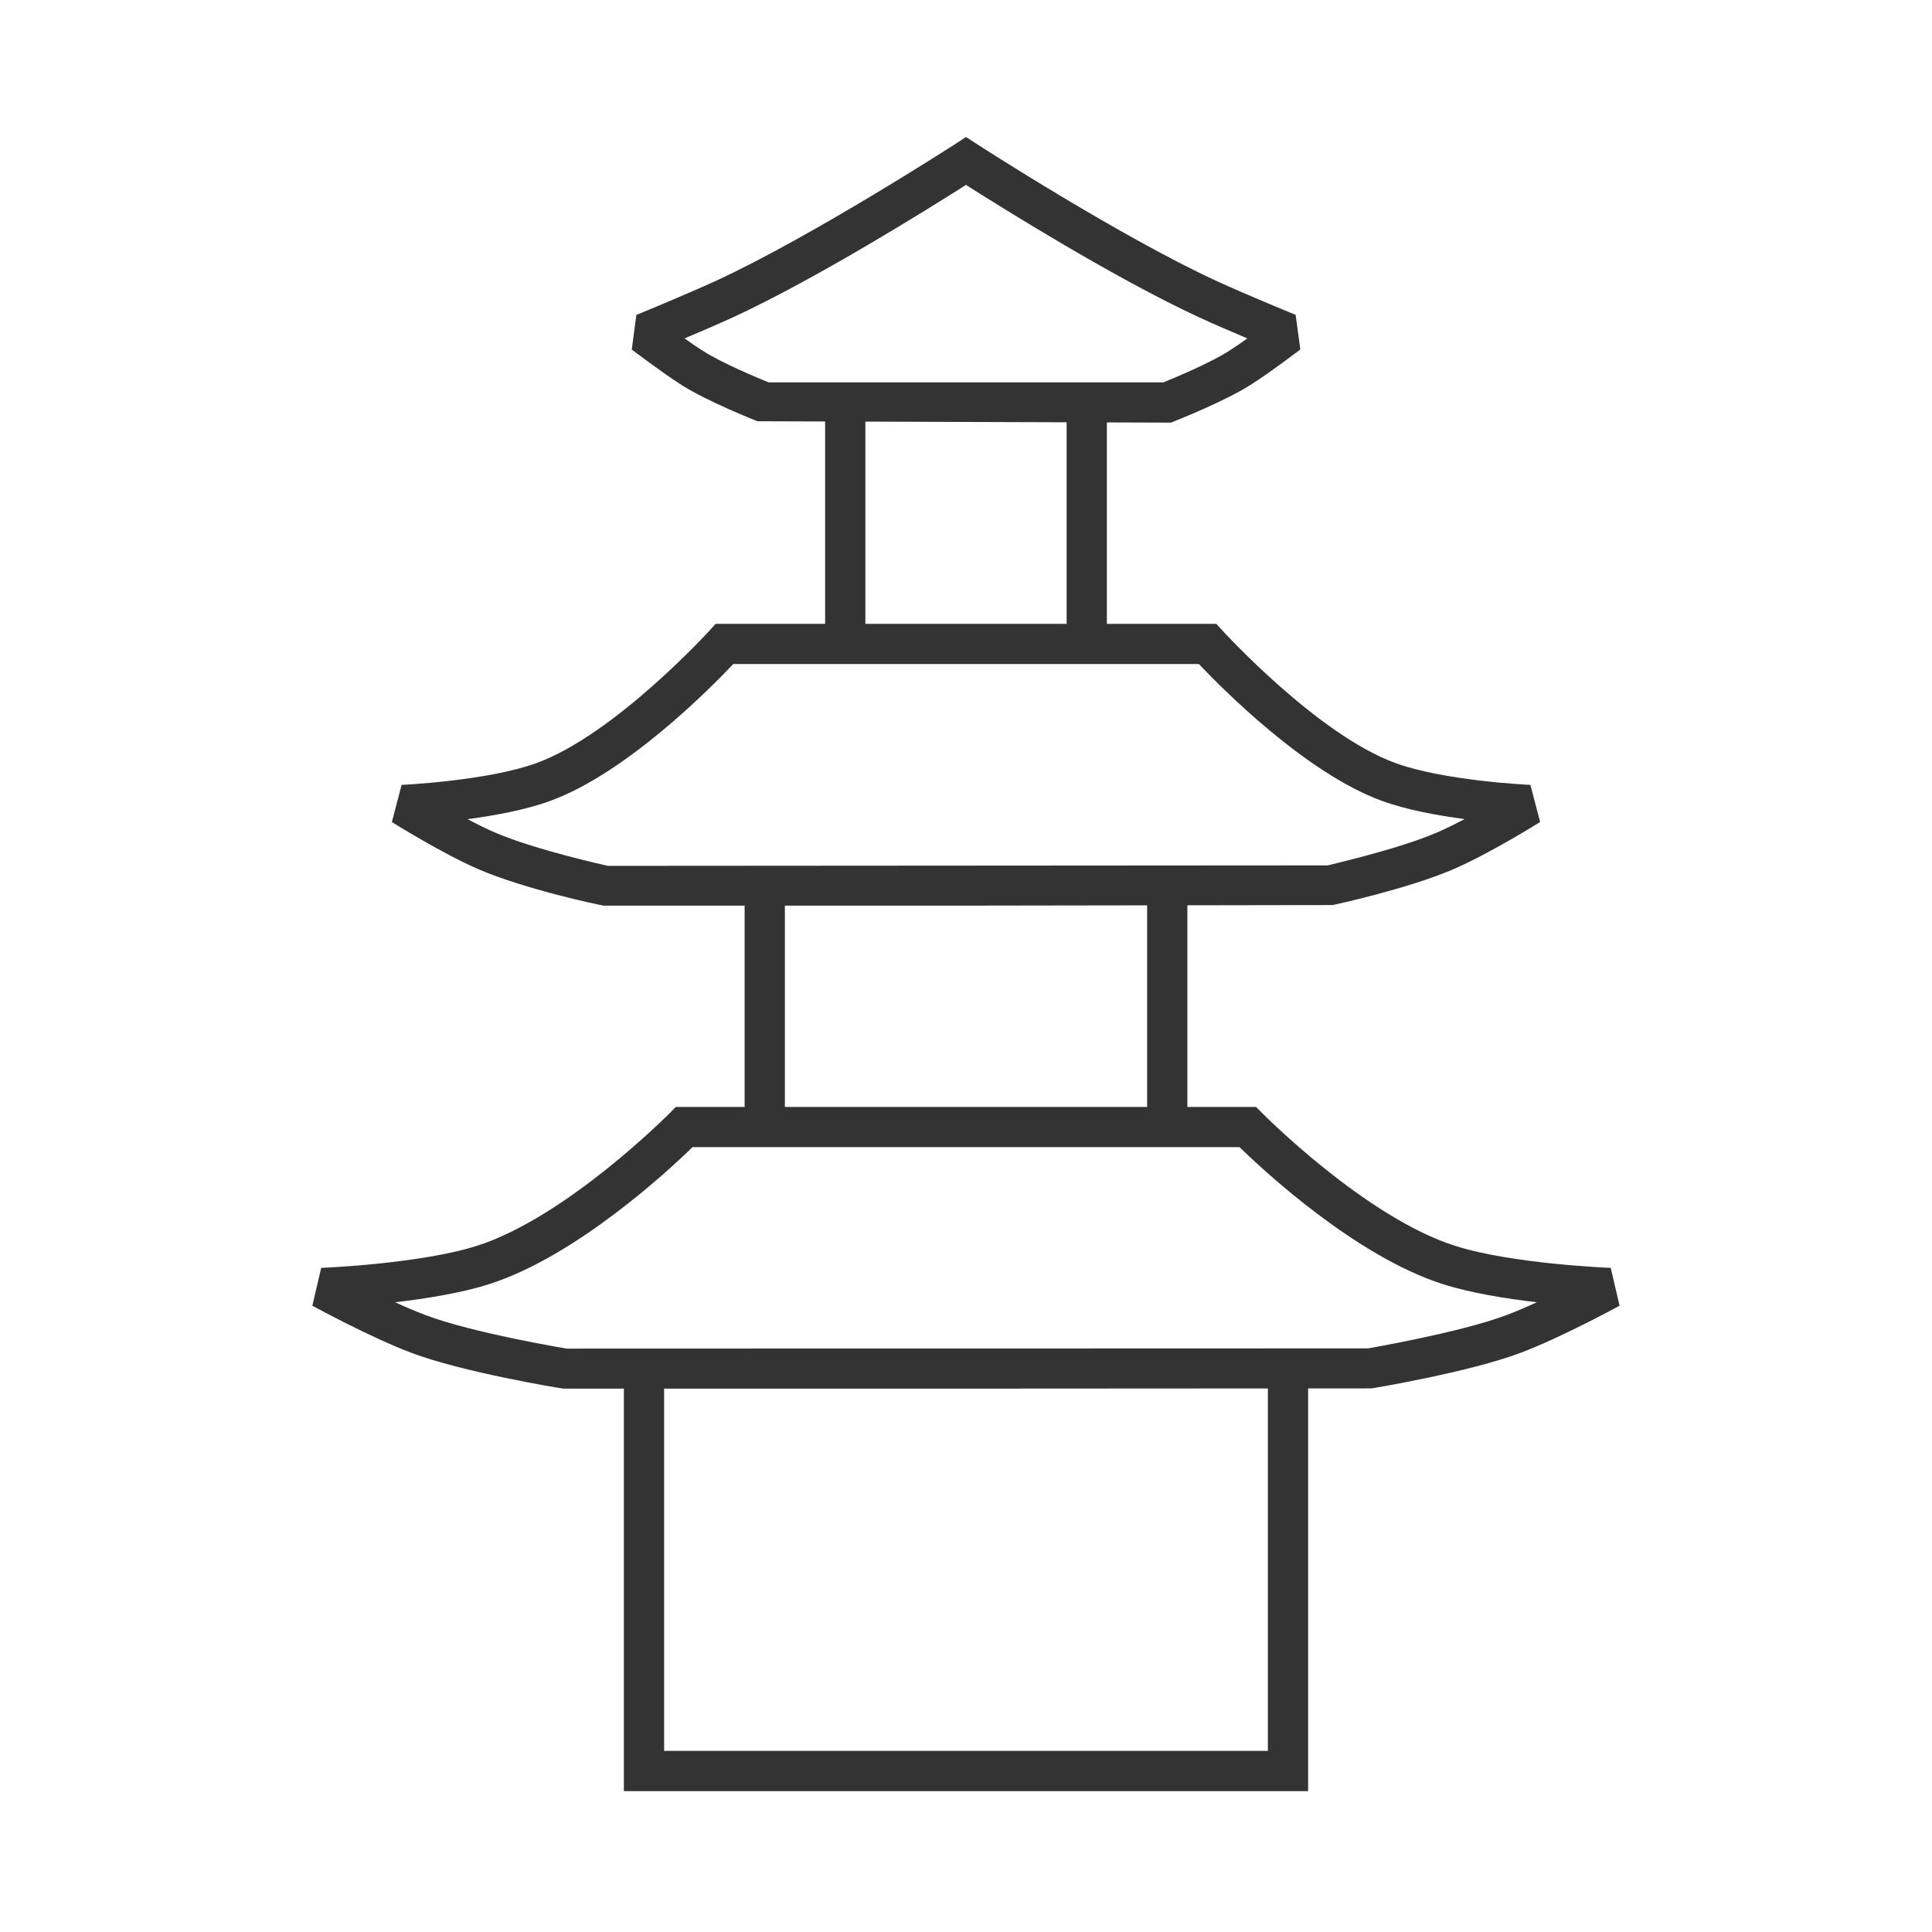 <?xml version="1.0" encoding="iso-8859-1"?>
<svg version="1.1" id="&#x56FE;&#x5C42;_1" xmlns="http://www.w3.org/2000/svg" xmlns:xlink="http://www.w3.org/1999/xlink" x="0px"
	 y="0px" viewBox="0 0 24 24" style="enable-background:new 0 0 24 24;" xml:space="preserve">
<path style="fill:#333333;" d="M12,11.25H7.5c-0.091-0.014-0.99-0.209-1.549-0.449c-0.441-0.189-1.058-0.573-1.083-0.589L4.989,9.75
	C5,9.75,6.058,9.7,6.665,9.479c0.969-0.353,2.139-1.635,2.15-1.647L8.889,7.75h6.221l0.075,0.082
	c0.012,0.013,1.183,1.295,2.15,1.647C17.942,9.701,19,9.75,19.011,9.75l0.121,0.461c-0.025,0.017-0.642,0.4-1.083,0.589
	c-0.559,0.24-1.458,0.436-1.496,0.443L12,11.25z M5.808,10.176c0.118,0.062,0.236,0.121,0.341,0.166
	c0.515,0.221,1.396,0.412,1.404,0.414l8.945-0.006c-0.009-0.003,0.85-0.192,1.354-0.409c0.105-0.045,0.224-0.104,0.341-0.166
	c-0.339-0.045-0.726-0.116-1.028-0.227c-0.942-0.343-1.983-1.394-2.272-1.699H9.109C8.82,8.555,7.778,9.606,6.835,9.949
	C6.533,10.06,6.147,10.131,5.808,10.176z"/>
<path style="fill:#333333;" d="M12,17.25H7c-0.09-0.012-1.252-0.205-1.888-0.444c-0.501-0.188-1.203-0.57-1.232-0.586l0.11-0.47
	c0.012,0,1.231-0.05,1.934-0.274c1.112-0.354,2.385-1.638,2.398-1.651l0.073-0.074h7.209l0.073,0.074
	c0.014,0.014,1.285,1.297,2.398,1.651c0.702,0.225,1.921,0.274,1.934,0.274l0.11,0.47c-0.03,0.016-0.731,0.398-1.232,0.586
	c-0.636,0.239-1.798,0.433-1.847,0.441L12,17.25z M4.909,16.177c0.131,0.061,0.262,0.116,0.378,0.16
	c0.59,0.223,1.742,0.414,1.753,0.416L17,16.75c-0.012-0.001,1.126-0.192,1.712-0.413c0.117-0.043,0.248-0.1,0.379-0.16
	c-0.386-0.045-0.824-0.115-1.167-0.225c-1.079-0.344-2.224-1.407-2.526-1.702H8.603c-0.303,0.295-1.448,1.358-2.527,1.702
	C5.733,16.062,5.294,16.132,4.909,16.177z"/>
<path style="fill:#333333;" d="M14.548,5.25L9.409,5.233c-0.025-0.01-0.618-0.244-0.943-0.451c-0.244-0.155-0.618-0.44-0.618-0.44
	l0.057-0.43c0.001,0,0.608-0.249,0.99-0.424c1.195-0.552,2.951-1.686,2.969-1.697L12,1.702l0.136,0.088
	c0.018,0.012,1.774,1.146,2.969,1.697c0.382,0.176,0.989,0.424,0.99,0.424l0.058,0.43c0,0-0.374,0.286-0.618,0.44
	c-0.326,0.207-0.918,0.44-0.942,0.45L14.548,5.25z M9.548,4.75h4.904c0.138-0.056,0.575-0.238,0.814-0.39
	c0.069-0.044,0.15-0.1,0.229-0.156c-0.194-0.082-0.422-0.18-0.601-0.263C13.851,3.459,12.441,2.578,12,2.297
	c-0.442,0.281-1.851,1.163-2.895,1.645h0C8.926,4.024,8.698,4.122,8.504,4.204c0.079,0.056,0.16,0.112,0.23,0.156
	C8.973,4.512,9.41,4.694,9.548,4.75z"/>
<rect x="10.25" y="5" style="fill:#333333;" width="0.5" height="3"/>
<rect x="13.25" y="5" style="fill:#333333;" width="0.5" height="3"/>
<rect x="9.25" y="11" style="fill:#333333;" width="0.5" height="3"/>
<rect x="14.25" y="11" style="fill:#333333;" width="0.5" height="3"/>
<polygon style="fill:#333333;" points="16.25,22.25 7.75,22.25 7.75,17 8.25,17 8.25,21.75 15.75,21.75 15.75,17 16.25,17 "/>
</svg>






